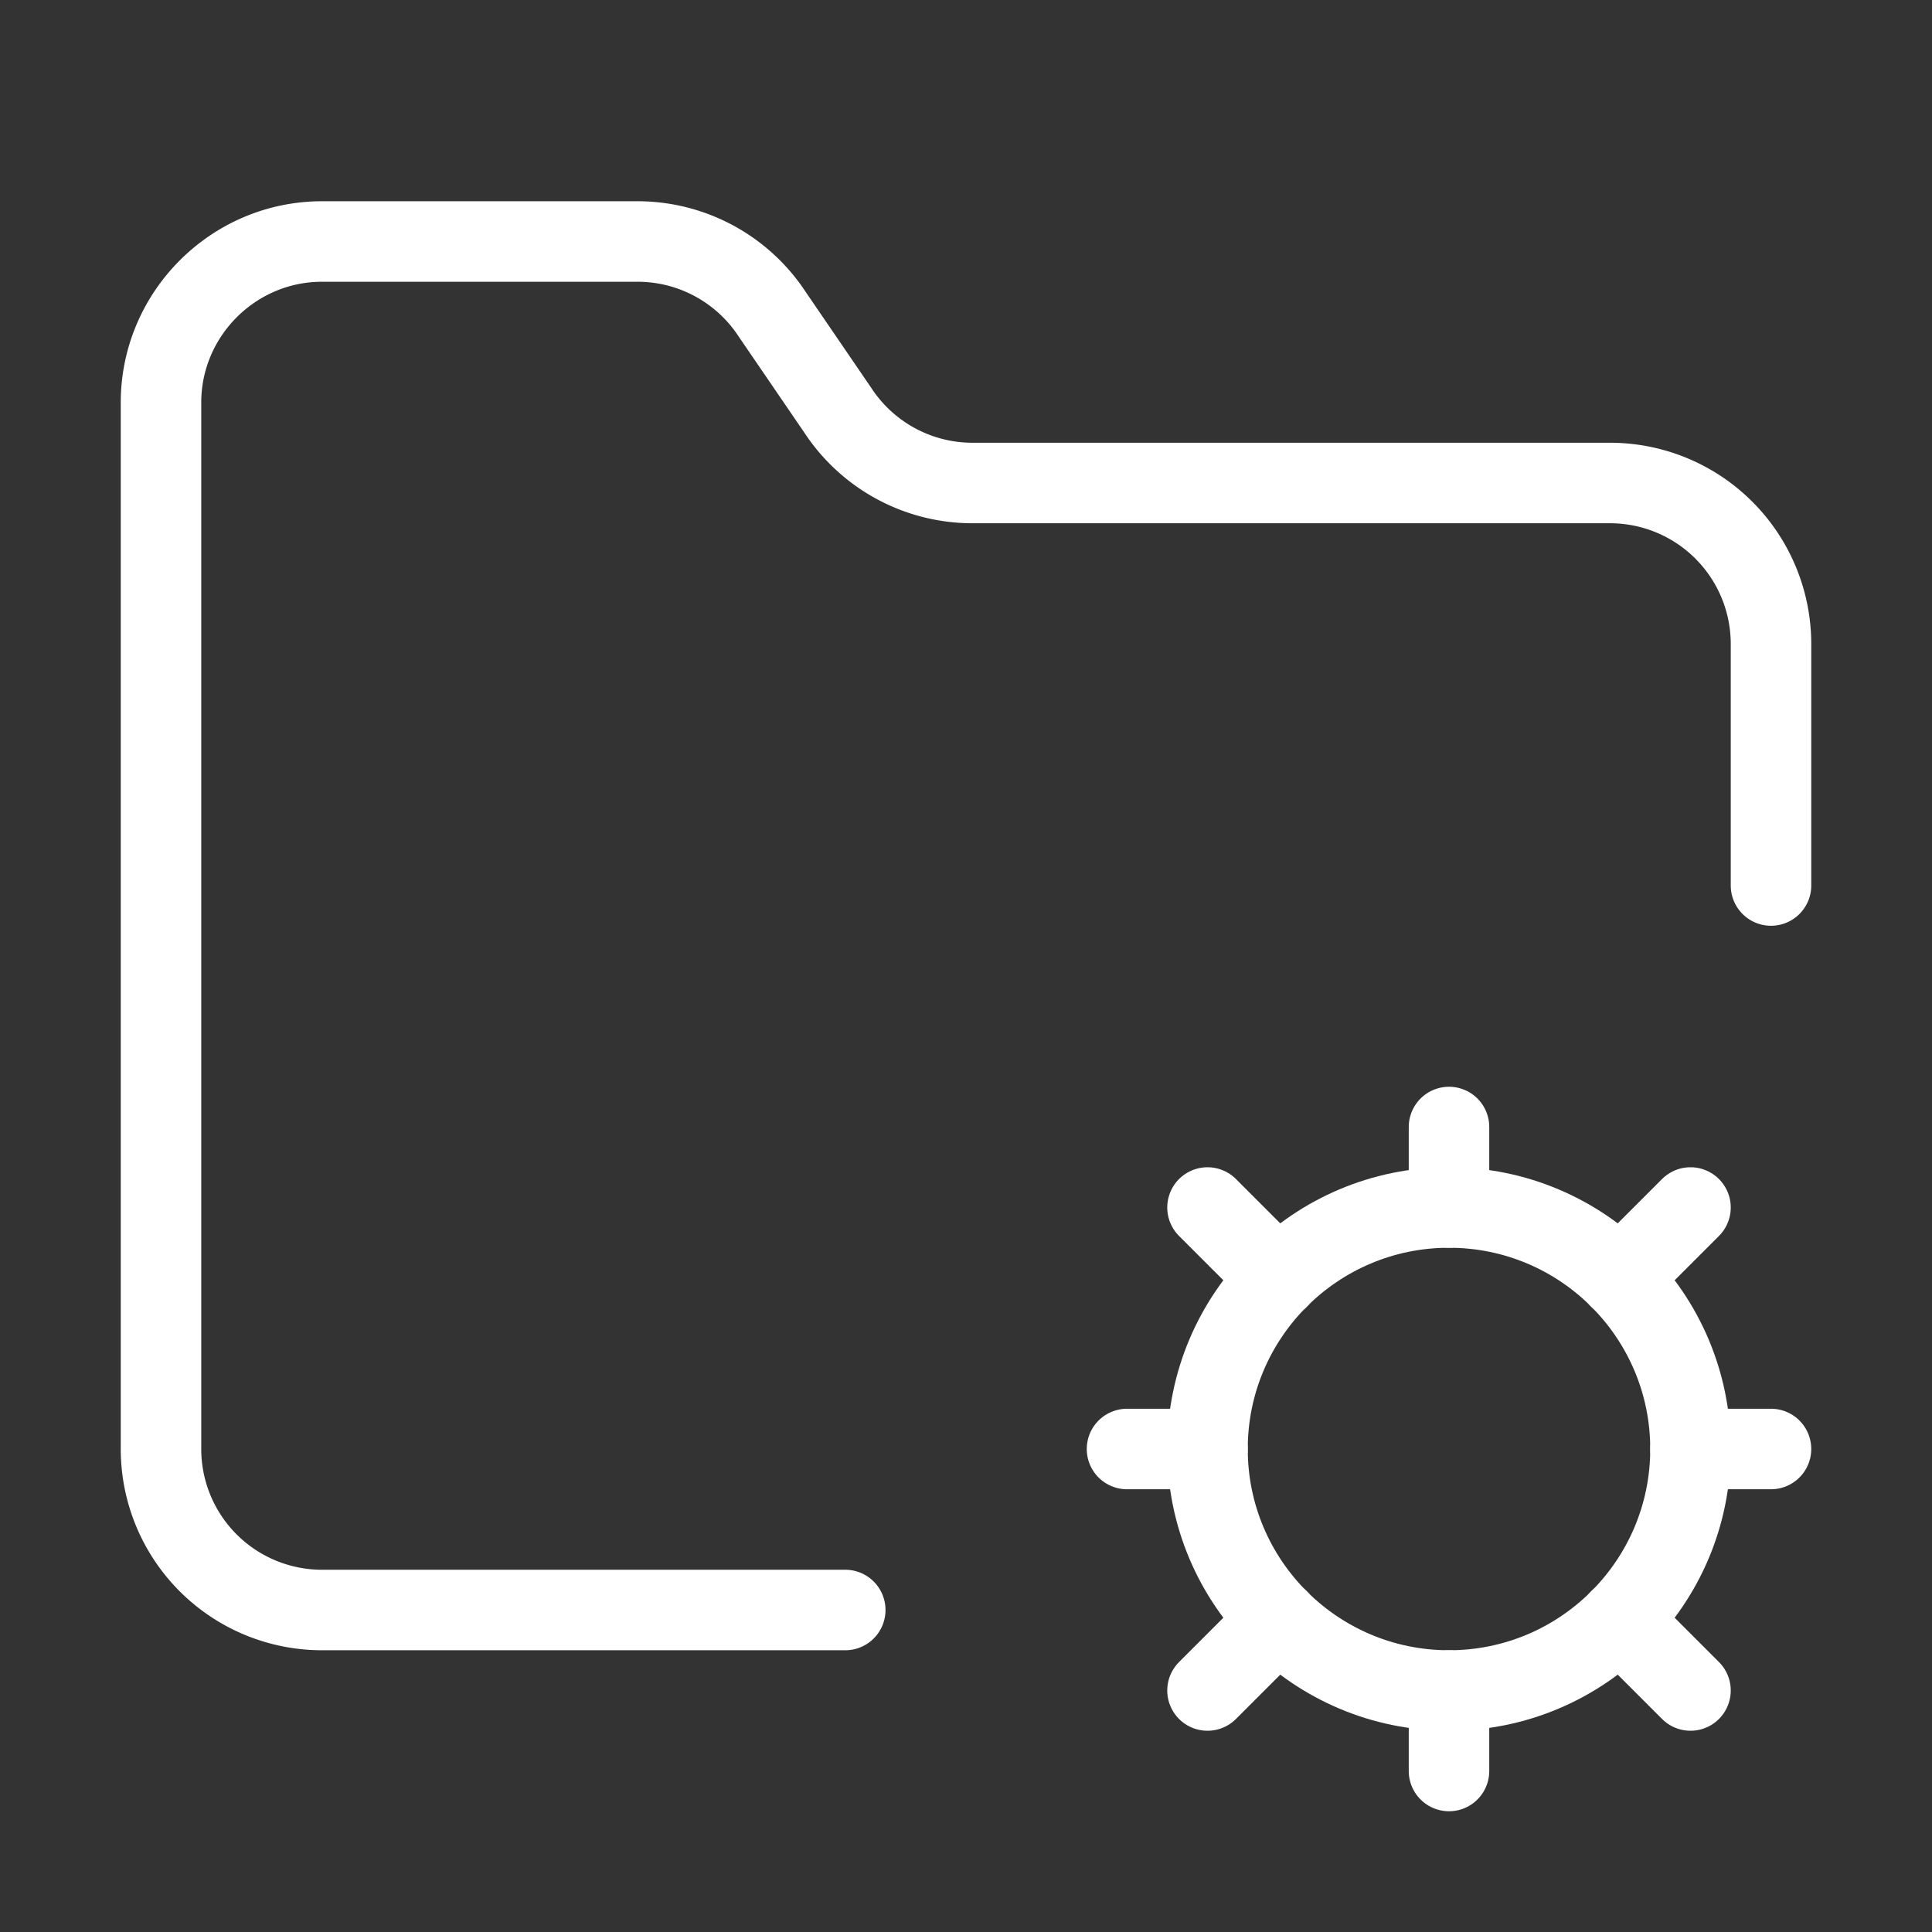 <svg xmlns="http://www.w3.org/2000/svg" width="24" height="24" viewBox="0 0 24 24" fill="none" stroke="white" stroke-width="1" stroke-linecap="round" stroke-linejoin="round">
  <rect x="0" y="0" width="24" height="24" fill="#333333" stroke="none"/>
  <path d="M10.5 20H4a2 2 0 0 1-2-2V5c0-1.1.9-2 2-2h3.93a2 2 0 0 1 1.66.9l.82 1.2a2 2 0 0 0 1.66.9H20a2 2 0 0 1 2 2v3"></path>
  <circle cx="18" cy="18" r="3"></circle>
  <path d="M18 14v1"></path>
  <path d="M18 21v1"></path>
  <path d="M22 18h-1"></path>
  <path d="M15 18h-1"></path>
  <path d="m21 15-.88.88"></path>
  <path d="M15.88 20.12 15 21"></path>
  <path d="m21 21-.88-.88"></path>
  <path d="M15.88 15.88 15 15"></path>

</svg>
